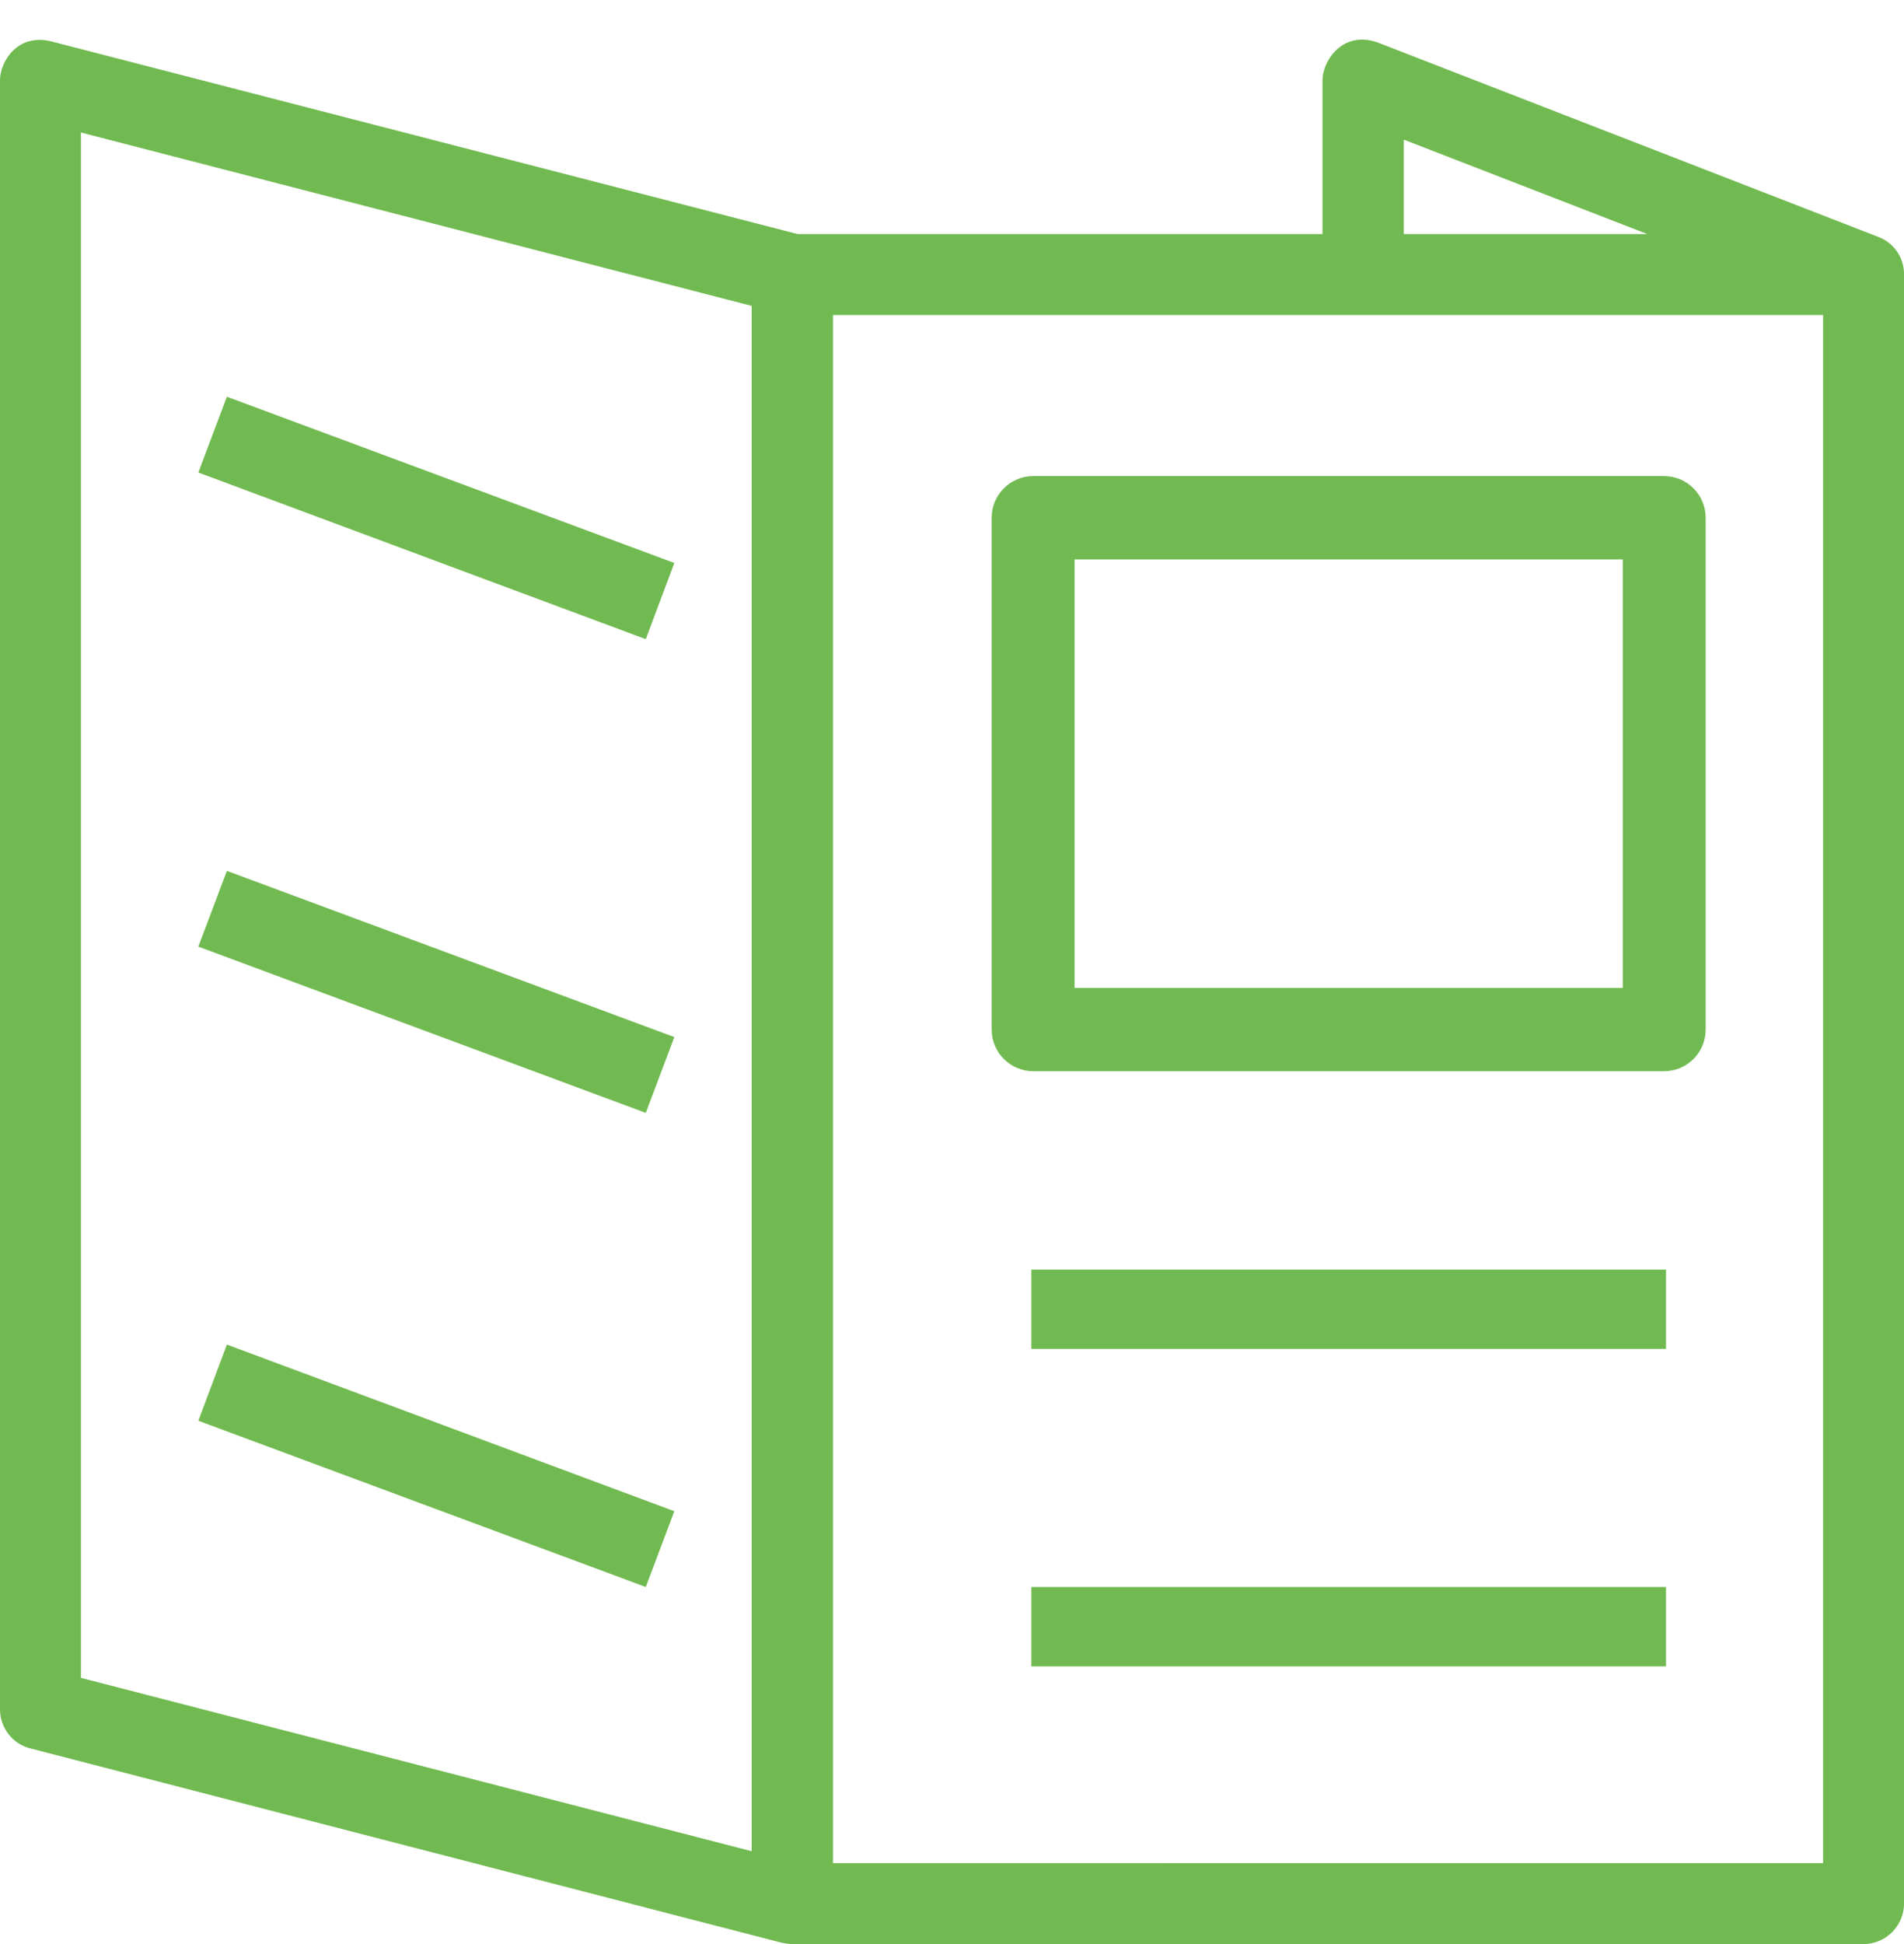 <svg xmlns="http://www.w3.org/2000/svg" width="48" height="49" viewBox="0 0 48 49"><path fill="#71ba51" d="M47.35 5.97l-12.62-4.9c-.88-.31-1.39.46-1.39.96V5.9H20.11L1.28 1.04C.44.84 0 1.55 0 2.03v41.05c0 .47.32.88.77.99l18.95 4.9c.01 0 .13.03.26.03h27c.56 0 1.02-.46 1.02-1.02V6.92a1 1 0 0 0-.65-.95zM35.39 3.52l6.14 2.38h-6.14zM2.04 3.34l16.91 4.37v38.95L2.04 42.29zM21 46.96V7.94h24.96v39.02z"/><path fill="#71ba51" d="M5.72 33.89L17 38.09 16.28 40 5 35.81zm0-11.94L17 26.14l-.72 1.91L5 23.86zM5 11.91l11.28 4.2.72-1.92L5.72 10zM26.05 27h15.9c.58 0 1.05-.47 1.05-1.05v-12.9c0-.58-.47-1.05-1.05-1.05h-15.9c-.58 0-1.05.47-1.05 1.05v12.9c0 .58.47 1.05 1.05 1.05zm1.04-12.9h13.82v10.8H27.09zM26 34v-2h16v2zM26 42v-2h16v2z"/></svg>